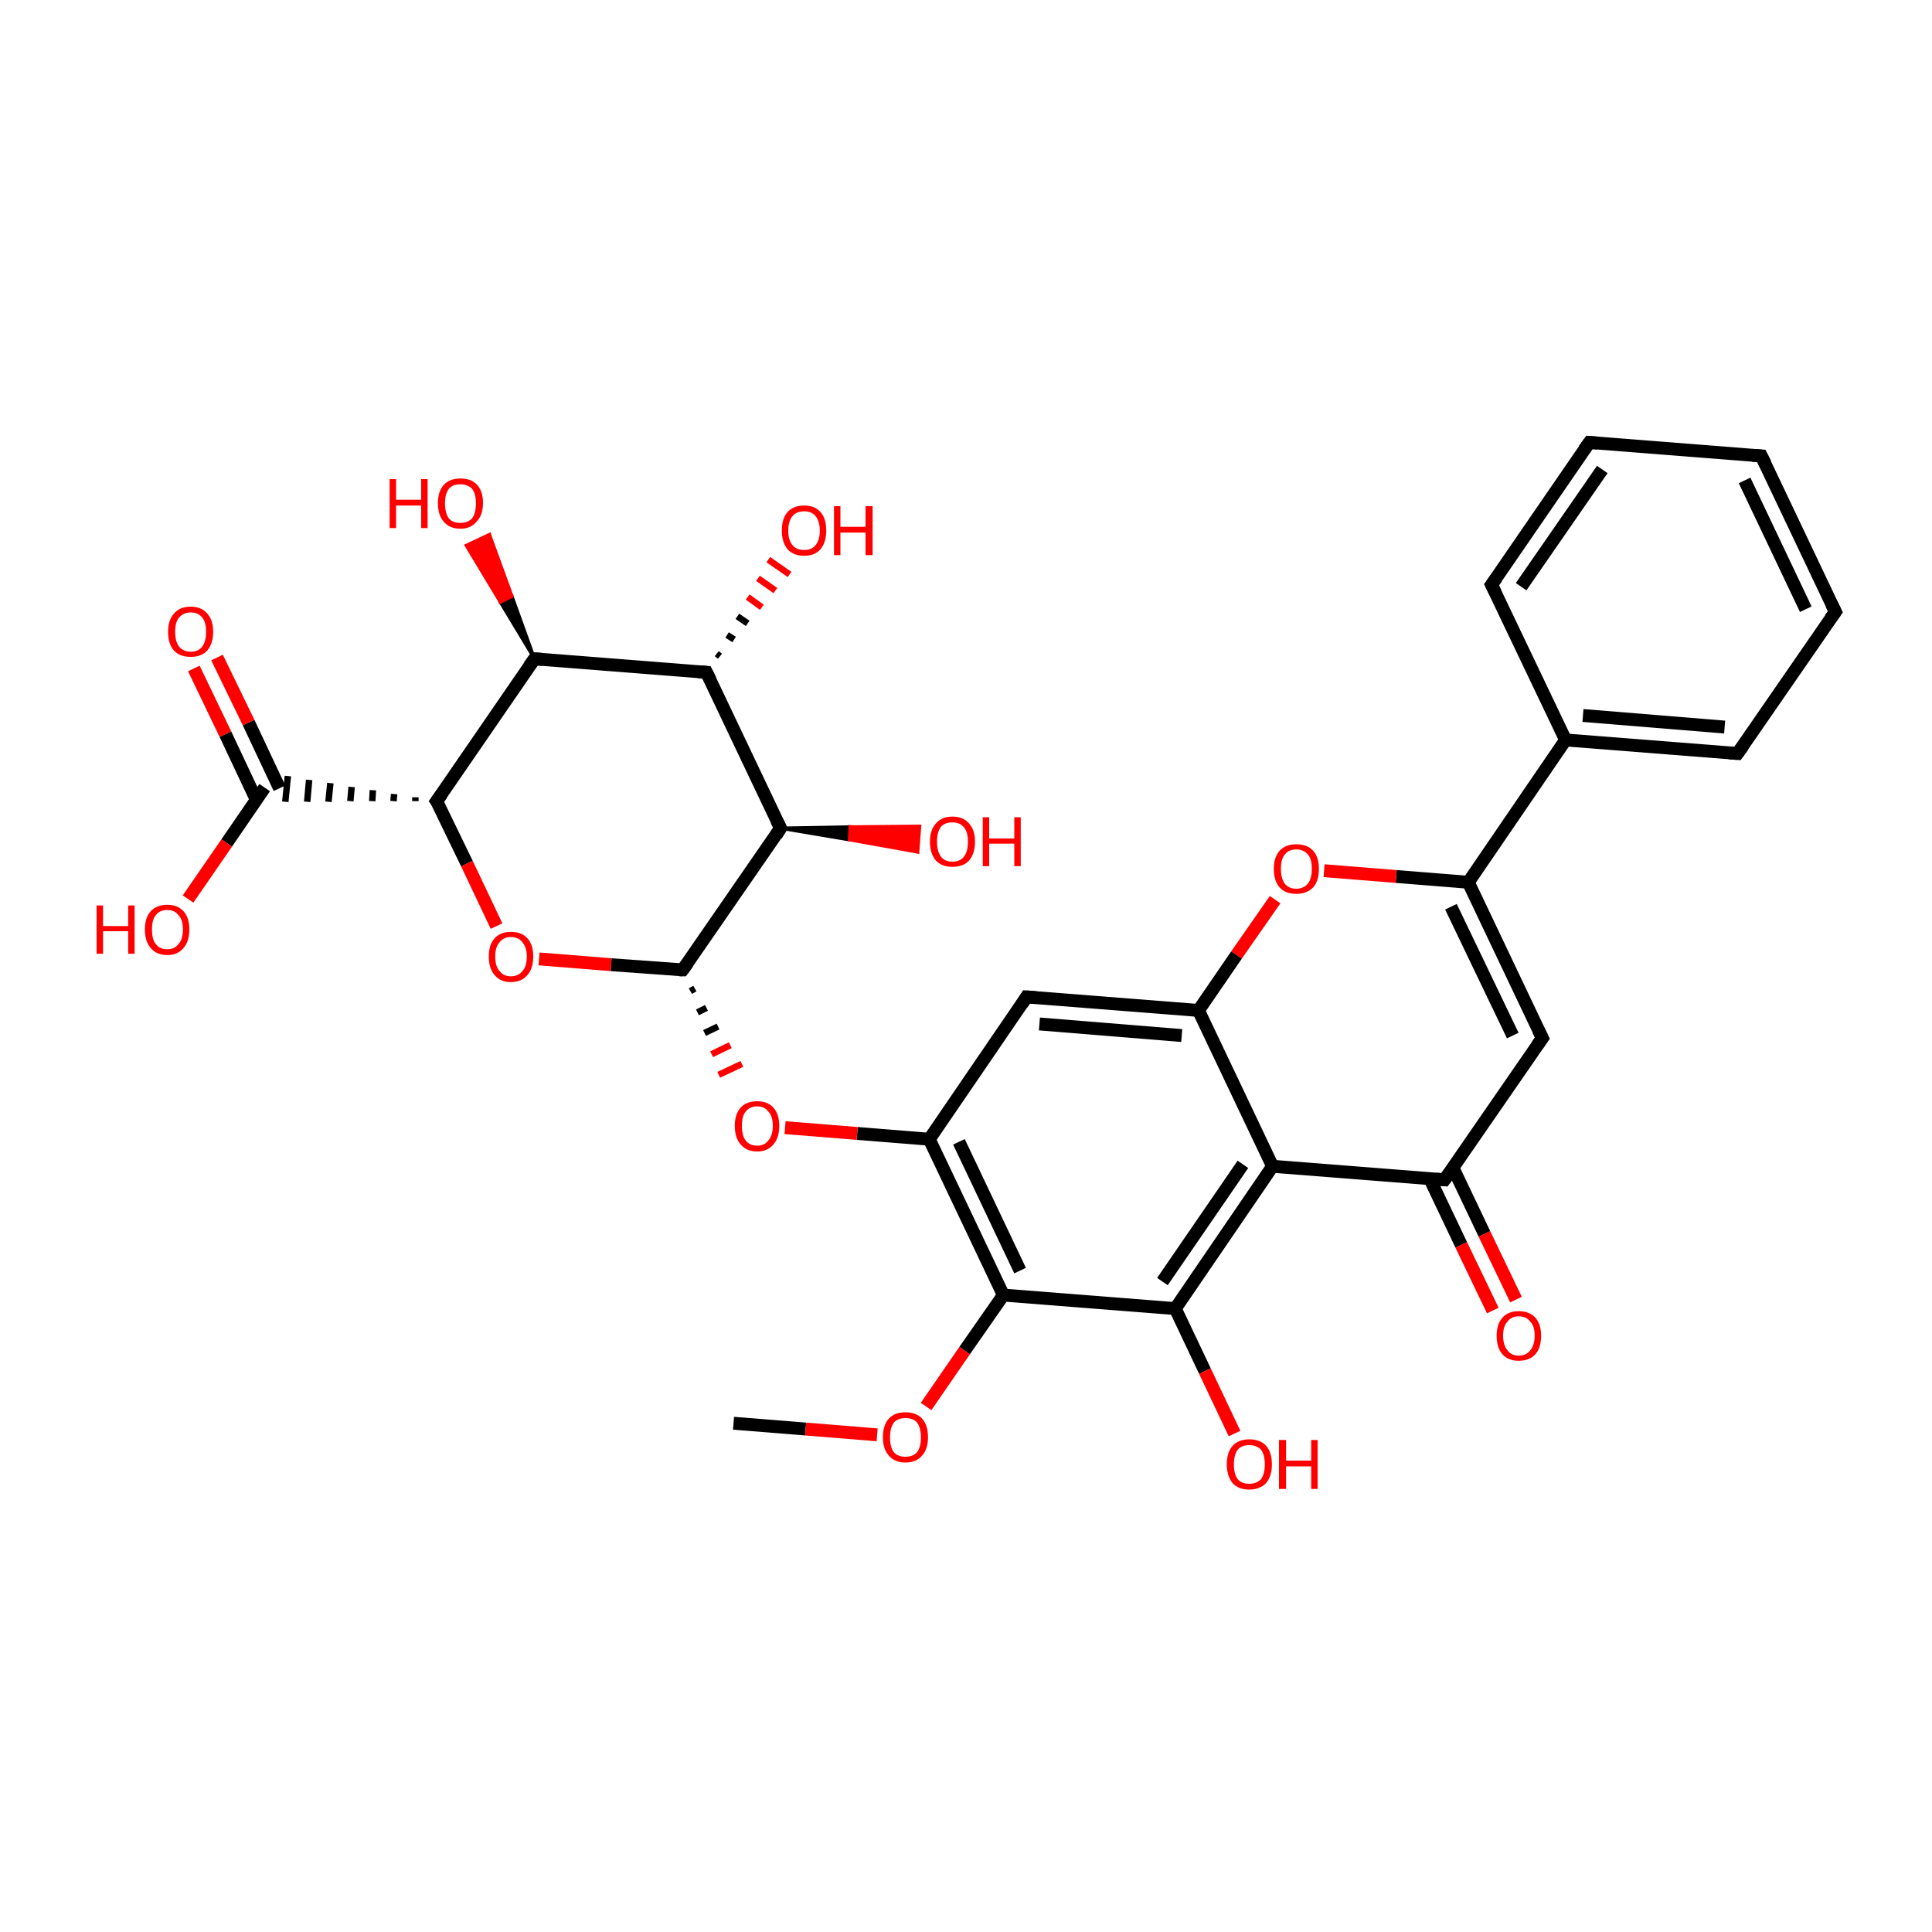 <?xml version='1.0' encoding='iso-8859-1'?>
<svg version='1.1' baseProfile='full'
              xmlns='http://www.w3.org/2000/svg'
                      xmlns:rdkit='http://www.rdkit.org/xml'
                      xmlns:xlink='http://www.w3.org/1999/xlink'
                  xml:space='preserve'
width='300px' height='300px' viewBox='0 0 300 300'>
<!-- END OF HEADER -->
<rect style='opacity:1.0;fill:transparent;stroke:none' width='300.0' height='300.0' x='0.0' y='0.0'> </rect>
<path class='bond-0 atom-0 atom-1' d='M 113.9,221.0 L 125.1,221.9' style='fill:none;fill-rule:evenodd;stroke:#000000;stroke-width:2.0px;stroke-linecap:butt;stroke-linejoin:miter;stroke-opacity:1' />
<path class='bond-0 atom-0 atom-1' d='M 125.1,221.9 L 136.2,222.8' style='fill:none;fill-rule:evenodd;stroke:#FF0000;stroke-width:2.0px;stroke-linecap:butt;stroke-linejoin:miter;stroke-opacity:1' />
<path class='bond-1 atom-1 atom-2' d='M 143.8,218.4 L 149.8,209.7' style='fill:none;fill-rule:evenodd;stroke:#FF0000;stroke-width:2.0px;stroke-linecap:butt;stroke-linejoin:miter;stroke-opacity:1' />
<path class='bond-1 atom-1 atom-2' d='M 149.8,209.7 L 155.8,201.1' style='fill:none;fill-rule:evenodd;stroke:#000000;stroke-width:2.0px;stroke-linecap:butt;stroke-linejoin:miter;stroke-opacity:1' />
<path class='bond-2 atom-2 atom-3' d='M 155.8,201.1 L 144.3,176.9' style='fill:none;fill-rule:evenodd;stroke:#000000;stroke-width:2.0px;stroke-linecap:butt;stroke-linejoin:miter;stroke-opacity:1' />
<path class='bond-2 atom-2 atom-3' d='M 158.4,197.3 L 148.9,177.3' style='fill:none;fill-rule:evenodd;stroke:#000000;stroke-width:2.0px;stroke-linecap:butt;stroke-linejoin:miter;stroke-opacity:1' />
<path class='bond-3 atom-3 atom-4' d='M 144.3,176.9 L 159.4,154.8' style='fill:none;fill-rule:evenodd;stroke:#000000;stroke-width:2.0px;stroke-linecap:butt;stroke-linejoin:miter;stroke-opacity:1' />
<path class='bond-4 atom-4 atom-5' d='M 159.4,154.8 L 186.1,156.9' style='fill:none;fill-rule:evenodd;stroke:#000000;stroke-width:2.0px;stroke-linecap:butt;stroke-linejoin:miter;stroke-opacity:1' />
<path class='bond-4 atom-4 atom-5' d='M 161.4,159.0 L 183.5,160.8' style='fill:none;fill-rule:evenodd;stroke:#000000;stroke-width:2.0px;stroke-linecap:butt;stroke-linejoin:miter;stroke-opacity:1' />
<path class='bond-5 atom-5 atom-6' d='M 186.1,156.9 L 197.6,181.1' style='fill:none;fill-rule:evenodd;stroke:#000000;stroke-width:2.0px;stroke-linecap:butt;stroke-linejoin:miter;stroke-opacity:1' />
<path class='bond-6 atom-6 atom-7' d='M 197.6,181.1 L 182.5,203.2' style='fill:none;fill-rule:evenodd;stroke:#000000;stroke-width:2.0px;stroke-linecap:butt;stroke-linejoin:miter;stroke-opacity:1' />
<path class='bond-6 atom-6 atom-7' d='M 193.0,180.8 L 180.5,199.0' style='fill:none;fill-rule:evenodd;stroke:#000000;stroke-width:2.0px;stroke-linecap:butt;stroke-linejoin:miter;stroke-opacity:1' />
<path class='bond-7 atom-7 atom-8' d='M 182.5,203.2 L 187.1,212.9' style='fill:none;fill-rule:evenodd;stroke:#000000;stroke-width:2.0px;stroke-linecap:butt;stroke-linejoin:miter;stroke-opacity:1' />
<path class='bond-7 atom-7 atom-8' d='M 187.1,212.9 L 191.7,222.6' style='fill:none;fill-rule:evenodd;stroke:#FF0000;stroke-width:2.0px;stroke-linecap:butt;stroke-linejoin:miter;stroke-opacity:1' />
<path class='bond-8 atom-6 atom-9' d='M 197.6,181.1 L 224.3,183.2' style='fill:none;fill-rule:evenodd;stroke:#000000;stroke-width:2.0px;stroke-linecap:butt;stroke-linejoin:miter;stroke-opacity:1' />
<path class='bond-9 atom-9 atom-10' d='M 222.0,183.0 L 226.9,193.3' style='fill:none;fill-rule:evenodd;stroke:#000000;stroke-width:2.0px;stroke-linecap:butt;stroke-linejoin:miter;stroke-opacity:1' />
<path class='bond-9 atom-9 atom-10' d='M 226.9,193.3 L 231.8,203.5' style='fill:none;fill-rule:evenodd;stroke:#FF0000;stroke-width:2.0px;stroke-linecap:butt;stroke-linejoin:miter;stroke-opacity:1' />
<path class='bond-9 atom-9 atom-10' d='M 225.6,181.3 L 230.5,191.6' style='fill:none;fill-rule:evenodd;stroke:#000000;stroke-width:2.0px;stroke-linecap:butt;stroke-linejoin:miter;stroke-opacity:1' />
<path class='bond-9 atom-9 atom-10' d='M 230.5,191.6 L 235.4,201.8' style='fill:none;fill-rule:evenodd;stroke:#FF0000;stroke-width:2.0px;stroke-linecap:butt;stroke-linejoin:miter;stroke-opacity:1' />
<path class='bond-10 atom-9 atom-11' d='M 224.3,183.2 L 239.5,161.2' style='fill:none;fill-rule:evenodd;stroke:#000000;stroke-width:2.0px;stroke-linecap:butt;stroke-linejoin:miter;stroke-opacity:1' />
<path class='bond-11 atom-11 atom-12' d='M 239.5,161.2 L 228.0,137.0' style='fill:none;fill-rule:evenodd;stroke:#000000;stroke-width:2.0px;stroke-linecap:butt;stroke-linejoin:miter;stroke-opacity:1' />
<path class='bond-11 atom-11 atom-12' d='M 234.9,160.8 L 225.3,140.8' style='fill:none;fill-rule:evenodd;stroke:#000000;stroke-width:2.0px;stroke-linecap:butt;stroke-linejoin:miter;stroke-opacity:1' />
<path class='bond-12 atom-12 atom-13' d='M 228.0,137.0 L 216.8,136.1' style='fill:none;fill-rule:evenodd;stroke:#000000;stroke-width:2.0px;stroke-linecap:butt;stroke-linejoin:miter;stroke-opacity:1' />
<path class='bond-12 atom-12 atom-13' d='M 216.8,136.1 L 205.6,135.2' style='fill:none;fill-rule:evenodd;stroke:#FF0000;stroke-width:2.0px;stroke-linecap:butt;stroke-linejoin:miter;stroke-opacity:1' />
<path class='bond-13 atom-12 atom-14' d='M 228.0,137.0 L 243.1,114.9' style='fill:none;fill-rule:evenodd;stroke:#000000;stroke-width:2.0px;stroke-linecap:butt;stroke-linejoin:miter;stroke-opacity:1' />
<path class='bond-14 atom-14 atom-15' d='M 243.1,114.9 L 269.8,117.0' style='fill:none;fill-rule:evenodd;stroke:#000000;stroke-width:2.0px;stroke-linecap:butt;stroke-linejoin:miter;stroke-opacity:1' />
<path class='bond-14 atom-14 atom-15' d='M 245.8,111.1 L 267.8,112.9' style='fill:none;fill-rule:evenodd;stroke:#000000;stroke-width:2.0px;stroke-linecap:butt;stroke-linejoin:miter;stroke-opacity:1' />
<path class='bond-15 atom-15 atom-16' d='M 269.8,117.0 L 285.0,95.0' style='fill:none;fill-rule:evenodd;stroke:#000000;stroke-width:2.0px;stroke-linecap:butt;stroke-linejoin:miter;stroke-opacity:1' />
<path class='bond-16 atom-16 atom-17' d='M 285.0,95.0 L 273.5,70.8' style='fill:none;fill-rule:evenodd;stroke:#000000;stroke-width:2.0px;stroke-linecap:butt;stroke-linejoin:miter;stroke-opacity:1' />
<path class='bond-16 atom-16 atom-17' d='M 280.4,94.6 L 270.9,74.6' style='fill:none;fill-rule:evenodd;stroke:#000000;stroke-width:2.0px;stroke-linecap:butt;stroke-linejoin:miter;stroke-opacity:1' />
<path class='bond-17 atom-17 atom-18' d='M 273.5,70.8 L 246.8,68.7' style='fill:none;fill-rule:evenodd;stroke:#000000;stroke-width:2.0px;stroke-linecap:butt;stroke-linejoin:miter;stroke-opacity:1' />
<path class='bond-18 atom-18 atom-19' d='M 246.8,68.7 L 231.6,90.8' style='fill:none;fill-rule:evenodd;stroke:#000000;stroke-width:2.0px;stroke-linecap:butt;stroke-linejoin:miter;stroke-opacity:1' />
<path class='bond-18 atom-18 atom-19' d='M 248.8,72.9 L 236.2,91.1' style='fill:none;fill-rule:evenodd;stroke:#000000;stroke-width:2.0px;stroke-linecap:butt;stroke-linejoin:miter;stroke-opacity:1' />
<path class='bond-19 atom-3 atom-20' d='M 144.3,176.9 L 133.1,176.0' style='fill:none;fill-rule:evenodd;stroke:#000000;stroke-width:2.0px;stroke-linecap:butt;stroke-linejoin:miter;stroke-opacity:1' />
<path class='bond-19 atom-3 atom-20' d='M 133.1,176.0 L 121.9,175.1' style='fill:none;fill-rule:evenodd;stroke:#FF0000;stroke-width:2.0px;stroke-linecap:butt;stroke-linejoin:miter;stroke-opacity:1' />
<path class='bond-20 atom-21 atom-20' d='M 107.2,153.9 L 107.9,153.5' style='fill:none;fill-rule:evenodd;stroke:#000000;stroke-width:1.0px;stroke-linecap:butt;stroke-linejoin:miter;stroke-opacity:1' />
<path class='bond-20 atom-21 atom-20' d='M 108.3,157.2 L 109.7,156.5' style='fill:none;fill-rule:evenodd;stroke:#000000;stroke-width:1.0px;stroke-linecap:butt;stroke-linejoin:miter;stroke-opacity:1' />
<path class='bond-20 atom-21 atom-20' d='M 109.4,160.4 L 111.5,159.4' style='fill:none;fill-rule:evenodd;stroke:#000000;stroke-width:1.0px;stroke-linecap:butt;stroke-linejoin:miter;stroke-opacity:1' />
<path class='bond-20 atom-21 atom-20' d='M 110.5,163.7 L 113.4,162.3' style='fill:none;fill-rule:evenodd;stroke:#FF0000;stroke-width:1.0px;stroke-linecap:butt;stroke-linejoin:miter;stroke-opacity:1' />
<path class='bond-20 atom-21 atom-20' d='M 111.6,166.9 L 115.2,165.2' style='fill:none;fill-rule:evenodd;stroke:#FF0000;stroke-width:1.0px;stroke-linecap:butt;stroke-linejoin:miter;stroke-opacity:1' />
<path class='bond-21 atom-21 atom-22' d='M 106.0,150.6 L 121.2,128.6' style='fill:none;fill-rule:evenodd;stroke:#000000;stroke-width:2.0px;stroke-linecap:butt;stroke-linejoin:miter;stroke-opacity:1' />
<path class='bond-22 atom-22 atom-23' d='M 121.2,128.6 L 109.7,104.4' style='fill:none;fill-rule:evenodd;stroke:#000000;stroke-width:2.0px;stroke-linecap:butt;stroke-linejoin:miter;stroke-opacity:1' />
<path class='bond-23 atom-23 atom-24' d='M 109.7,104.4 L 83.0,102.3' style='fill:none;fill-rule:evenodd;stroke:#000000;stroke-width:2.0px;stroke-linecap:butt;stroke-linejoin:miter;stroke-opacity:1' />
<path class='bond-24 atom-24 atom-25' d='M 83.0,102.3 L 67.8,124.4' style='fill:none;fill-rule:evenodd;stroke:#000000;stroke-width:2.0px;stroke-linecap:butt;stroke-linejoin:miter;stroke-opacity:1' />
<path class='bond-25 atom-25 atom-26' d='M 67.8,124.4 L 72.5,134.1' style='fill:none;fill-rule:evenodd;stroke:#000000;stroke-width:2.0px;stroke-linecap:butt;stroke-linejoin:miter;stroke-opacity:1' />
<path class='bond-25 atom-25 atom-26' d='M 72.5,134.1 L 77.1,143.8' style='fill:none;fill-rule:evenodd;stroke:#FF0000;stroke-width:2.0px;stroke-linecap:butt;stroke-linejoin:miter;stroke-opacity:1' />
<path class='bond-26 atom-25 atom-27' d='M 64.5,123.8 L 64.5,124.4' style='fill:none;fill-rule:evenodd;stroke:#000000;stroke-width:1.0px;stroke-linecap:butt;stroke-linejoin:miter;stroke-opacity:1' />
<path class='bond-26 atom-25 atom-27' d='M 61.2,123.3 L 61.1,124.4' style='fill:none;fill-rule:evenodd;stroke:#000000;stroke-width:1.0px;stroke-linecap:butt;stroke-linejoin:miter;stroke-opacity:1' />
<path class='bond-26 atom-25 atom-27' d='M 57.9,122.7 L 57.8,124.4' style='fill:none;fill-rule:evenodd;stroke:#000000;stroke-width:1.0px;stroke-linecap:butt;stroke-linejoin:miter;stroke-opacity:1' />
<path class='bond-26 atom-25 atom-27' d='M 54.6,122.2 L 54.4,124.4' style='fill:none;fill-rule:evenodd;stroke:#000000;stroke-width:1.0px;stroke-linecap:butt;stroke-linejoin:miter;stroke-opacity:1' />
<path class='bond-26 atom-25 atom-27' d='M 51.3,121.6 L 51.0,124.5' style='fill:none;fill-rule:evenodd;stroke:#000000;stroke-width:1.0px;stroke-linecap:butt;stroke-linejoin:miter;stroke-opacity:1' />
<path class='bond-26 atom-25 atom-27' d='M 48.0,121.1 L 47.7,124.5' style='fill:none;fill-rule:evenodd;stroke:#000000;stroke-width:1.0px;stroke-linecap:butt;stroke-linejoin:miter;stroke-opacity:1' />
<path class='bond-26 atom-25 atom-27' d='M 44.7,120.5 L 44.3,124.5' style='fill:none;fill-rule:evenodd;stroke:#000000;stroke-width:1.0px;stroke-linecap:butt;stroke-linejoin:miter;stroke-opacity:1' />
<path class='bond-27 atom-27 atom-28' d='M 43.4,122.4 L 38.6,112.2' style='fill:none;fill-rule:evenodd;stroke:#000000;stroke-width:2.0px;stroke-linecap:butt;stroke-linejoin:miter;stroke-opacity:1' />
<path class='bond-27 atom-27 atom-28' d='M 38.6,112.2 L 33.7,102.1' style='fill:none;fill-rule:evenodd;stroke:#FF0000;stroke-width:2.0px;stroke-linecap:butt;stroke-linejoin:miter;stroke-opacity:1' />
<path class='bond-27 atom-27 atom-28' d='M 39.8,124.2 L 35.0,114.0' style='fill:none;fill-rule:evenodd;stroke:#000000;stroke-width:2.0px;stroke-linecap:butt;stroke-linejoin:miter;stroke-opacity:1' />
<path class='bond-27 atom-27 atom-28' d='M 35.0,114.0 L 30.1,103.8' style='fill:none;fill-rule:evenodd;stroke:#FF0000;stroke-width:2.0px;stroke-linecap:butt;stroke-linejoin:miter;stroke-opacity:1' />
<path class='bond-28 atom-27 atom-29' d='M 41.1,122.3 L 35.2,130.9' style='fill:none;fill-rule:evenodd;stroke:#000000;stroke-width:2.0px;stroke-linecap:butt;stroke-linejoin:miter;stroke-opacity:1' />
<path class='bond-28 atom-27 atom-29' d='M 35.2,130.9 L 29.2,139.6' style='fill:none;fill-rule:evenodd;stroke:#FF0000;stroke-width:2.0px;stroke-linecap:butt;stroke-linejoin:miter;stroke-opacity:1' />
<path class='bond-29 atom-24 atom-30' d='M 83.0,102.3 L 77.7,93.5 L 79.5,92.6 Z' style='fill:#000000;fill-rule:evenodd;fill-opacity:1;stroke:#000000;stroke-width:0.5px;stroke-linecap:butt;stroke-linejoin:miter;stroke-opacity:1;' />
<path class='bond-29 atom-24 atom-30' d='M 77.7,93.5 L 76.0,83.0 L 72.4,84.7 Z' style='fill:#FF0000;fill-rule:evenodd;fill-opacity:1;stroke:#FF0000;stroke-width:0.5px;stroke-linecap:butt;stroke-linejoin:miter;stroke-opacity:1;' />
<path class='bond-29 atom-24 atom-30' d='M 77.7,93.5 L 79.5,92.6 L 76.0,83.0 Z' style='fill:#FF0000;fill-rule:evenodd;fill-opacity:1;stroke:#FF0000;stroke-width:0.5px;stroke-linecap:butt;stroke-linejoin:miter;stroke-opacity:1;' />
<path class='bond-30 atom-23 atom-31' d='M 111.3,101.5 L 111.8,101.9' style='fill:none;fill-rule:evenodd;stroke:#000000;stroke-width:1.0px;stroke-linecap:butt;stroke-linejoin:miter;stroke-opacity:1' />
<path class='bond-30 atom-23 atom-31' d='M 112.9,98.6 L 114.0,99.3' style='fill:none;fill-rule:evenodd;stroke:#000000;stroke-width:1.0px;stroke-linecap:butt;stroke-linejoin:miter;stroke-opacity:1' />
<path class='bond-30 atom-23 atom-31' d='M 114.5,95.7 L 116.1,96.8' style='fill:none;fill-rule:evenodd;stroke:#000000;stroke-width:1.0px;stroke-linecap:butt;stroke-linejoin:miter;stroke-opacity:1' />
<path class='bond-30 atom-23 atom-31' d='M 116.1,92.7 L 118.3,94.3' style='fill:none;fill-rule:evenodd;stroke:#FF0000;stroke-width:1.0px;stroke-linecap:butt;stroke-linejoin:miter;stroke-opacity:1' />
<path class='bond-30 atom-23 atom-31' d='M 117.7,89.8 L 120.4,91.7' style='fill:none;fill-rule:evenodd;stroke:#FF0000;stroke-width:1.0px;stroke-linecap:butt;stroke-linejoin:miter;stroke-opacity:1' />
<path class='bond-30 atom-23 atom-31' d='M 119.3,86.9 L 122.6,89.2' style='fill:none;fill-rule:evenodd;stroke:#FF0000;stroke-width:1.0px;stroke-linecap:butt;stroke-linejoin:miter;stroke-opacity:1' />
<path class='bond-31 atom-22 atom-32' d='M 121.2,128.6 L 132.0,128.4 L 131.9,130.4 Z' style='fill:#000000;fill-rule:evenodd;fill-opacity:1;stroke:#000000;stroke-width:0.5px;stroke-linecap:butt;stroke-linejoin:miter;stroke-opacity:1;' />
<path class='bond-31 atom-22 atom-32' d='M 132.0,128.4 L 142.5,132.3 L 142.8,128.3 Z' style='fill:#FF0000;fill-rule:evenodd;fill-opacity:1;stroke:#FF0000;stroke-width:0.5px;stroke-linecap:butt;stroke-linejoin:miter;stroke-opacity:1;' />
<path class='bond-31 atom-22 atom-32' d='M 132.0,128.4 L 131.9,130.4 L 142.5,132.3 Z' style='fill:#FF0000;fill-rule:evenodd;fill-opacity:1;stroke:#FF0000;stroke-width:0.5px;stroke-linecap:butt;stroke-linejoin:miter;stroke-opacity:1;' />
<path class='bond-32 atom-7 atom-2' d='M 182.5,203.2 L 155.8,201.1' style='fill:none;fill-rule:evenodd;stroke:#000000;stroke-width:2.0px;stroke-linecap:butt;stroke-linejoin:miter;stroke-opacity:1' />
<path class='bond-33 atom-13 atom-5' d='M 198.0,139.7 L 192.0,148.3' style='fill:none;fill-rule:evenodd;stroke:#FF0000;stroke-width:2.0px;stroke-linecap:butt;stroke-linejoin:miter;stroke-opacity:1' />
<path class='bond-33 atom-13 atom-5' d='M 192.0,148.3 L 186.1,156.9' style='fill:none;fill-rule:evenodd;stroke:#000000;stroke-width:2.0px;stroke-linecap:butt;stroke-linejoin:miter;stroke-opacity:1' />
<path class='bond-34 atom-19 atom-14' d='M 231.6,90.8 L 243.1,114.9' style='fill:none;fill-rule:evenodd;stroke:#000000;stroke-width:2.0px;stroke-linecap:butt;stroke-linejoin:miter;stroke-opacity:1' />
<path class='bond-35 atom-26 atom-21' d='M 83.7,148.9 L 94.9,149.8' style='fill:none;fill-rule:evenodd;stroke:#FF0000;stroke-width:2.0px;stroke-linecap:butt;stroke-linejoin:miter;stroke-opacity:1' />
<path class='bond-35 atom-26 atom-21' d='M 94.9,149.8 L 106.0,150.6' style='fill:none;fill-rule:evenodd;stroke:#000000;stroke-width:2.0px;stroke-linecap:butt;stroke-linejoin:miter;stroke-opacity:1' />
<path d='M 158.7,155.9 L 159.4,154.8 L 160.8,154.9' style='fill:none;stroke:#000000;stroke-width:2.0px;stroke-linecap:butt;stroke-linejoin:miter;stroke-opacity:1;' />
<path d='M 223.0,183.1 L 224.3,183.2 L 225.1,182.1' style='fill:none;stroke:#000000;stroke-width:2.0px;stroke-linecap:butt;stroke-linejoin:miter;stroke-opacity:1;' />
<path d='M 238.7,162.3 L 239.5,161.2 L 238.9,160.0' style='fill:none;stroke:#000000;stroke-width:2.0px;stroke-linecap:butt;stroke-linejoin:miter;stroke-opacity:1;' />
<path d='M 268.5,116.9 L 269.8,117.0 L 270.6,115.9' style='fill:none;stroke:#000000;stroke-width:2.0px;stroke-linecap:butt;stroke-linejoin:miter;stroke-opacity:1;' />
<path d='M 284.2,96.1 L 285.0,95.0 L 284.4,93.8' style='fill:none;stroke:#000000;stroke-width:2.0px;stroke-linecap:butt;stroke-linejoin:miter;stroke-opacity:1;' />
<path d='M 274.1,72.0 L 273.5,70.8 L 272.1,70.7' style='fill:none;stroke:#000000;stroke-width:2.0px;stroke-linecap:butt;stroke-linejoin:miter;stroke-opacity:1;' />
<path d='M 248.1,68.8 L 246.8,68.7 L 246.0,69.8' style='fill:none;stroke:#000000;stroke-width:2.0px;stroke-linecap:butt;stroke-linejoin:miter;stroke-opacity:1;' />
<path d='M 232.4,89.7 L 231.6,90.8 L 232.2,92.0' style='fill:none;stroke:#000000;stroke-width:2.0px;stroke-linecap:butt;stroke-linejoin:miter;stroke-opacity:1;' />
<path d='M 106.8,149.5 L 106.0,150.6 L 105.5,150.6' style='fill:none;stroke:#000000;stroke-width:2.0px;stroke-linecap:butt;stroke-linejoin:miter;stroke-opacity:1;' />
<path d='M 120.5,129.7 L 121.2,128.6 L 120.6,127.4' style='fill:none;stroke:#000000;stroke-width:2.0px;stroke-linecap:butt;stroke-linejoin:miter;stroke-opacity:1;' />
<path d='M 110.3,105.6 L 109.7,104.4 L 108.4,104.3' style='fill:none;stroke:#000000;stroke-width:2.0px;stroke-linecap:butt;stroke-linejoin:miter;stroke-opacity:1;' />
<path d='M 84.3,102.4 L 83.0,102.3 L 82.2,103.4' style='fill:none;stroke:#000000;stroke-width:2.0px;stroke-linecap:butt;stroke-linejoin:miter;stroke-opacity:1;' />
<path d='M 68.6,123.3 L 67.8,124.4 L 68.1,124.8' style='fill:none;stroke:#000000;stroke-width:2.0px;stroke-linecap:butt;stroke-linejoin:miter;stroke-opacity:1;' />
<path class='atom-1' d='M 137.1 223.2
Q 137.1 221.3, 138.0 220.3
Q 138.9 219.3, 140.6 219.3
Q 142.3 219.3, 143.2 220.3
Q 144.1 221.3, 144.1 223.2
Q 144.1 225.0, 143.2 226.0
Q 142.3 227.1, 140.6 227.1
Q 138.9 227.1, 138.0 226.0
Q 137.1 225.0, 137.1 223.2
M 140.6 226.2
Q 141.8 226.2, 142.4 225.5
Q 143.0 224.7, 143.0 223.2
Q 143.0 221.7, 142.4 220.9
Q 141.8 220.2, 140.6 220.2
Q 139.4 220.2, 138.8 220.9
Q 138.2 221.7, 138.2 223.2
Q 138.2 224.7, 138.8 225.5
Q 139.4 226.2, 140.6 226.2
' fill='#FF0000'/>
<path class='atom-8' d='M 190.5 227.4
Q 190.5 225.5, 191.4 224.5
Q 192.3 223.5, 194.0 223.5
Q 195.7 223.5, 196.6 224.5
Q 197.5 225.5, 197.5 227.4
Q 197.5 229.2, 196.6 230.3
Q 195.6 231.3, 194.0 231.3
Q 192.3 231.3, 191.4 230.3
Q 190.5 229.2, 190.5 227.4
M 194.0 230.4
Q 195.1 230.4, 195.8 229.7
Q 196.4 228.9, 196.4 227.4
Q 196.4 225.9, 195.8 225.1
Q 195.1 224.4, 194.0 224.4
Q 192.8 224.4, 192.2 225.1
Q 191.6 225.9, 191.6 227.4
Q 191.6 228.9, 192.2 229.7
Q 192.8 230.4, 194.0 230.4
' fill='#FF0000'/>
<path class='atom-8' d='M 198.6 223.6
L 199.7 223.6
L 199.7 226.8
L 203.6 226.8
L 203.6 223.6
L 204.6 223.6
L 204.6 231.2
L 203.6 231.2
L 203.6 227.7
L 199.7 227.7
L 199.7 231.2
L 198.6 231.2
L 198.6 223.6
' fill='#FF0000'/>
<path class='atom-10' d='M 232.4 207.4
Q 232.4 205.6, 233.3 204.6
Q 234.2 203.6, 235.8 203.6
Q 237.5 203.6, 238.4 204.6
Q 239.3 205.6, 239.3 207.4
Q 239.3 209.3, 238.4 210.3
Q 237.5 211.3, 235.8 211.3
Q 234.2 211.3, 233.3 210.3
Q 232.4 209.3, 232.4 207.4
M 235.8 210.5
Q 237.0 210.5, 237.6 209.7
Q 238.3 208.9, 238.3 207.4
Q 238.3 205.9, 237.6 205.2
Q 237.0 204.4, 235.8 204.4
Q 234.7 204.4, 234.1 205.2
Q 233.4 205.9, 233.4 207.4
Q 233.4 208.9, 234.1 209.7
Q 234.7 210.5, 235.8 210.5
' fill='#FF0000'/>
<path class='atom-13' d='M 197.8 134.9
Q 197.8 133.1, 198.7 132.1
Q 199.6 131.1, 201.3 131.1
Q 203.0 131.1, 203.9 132.1
Q 204.8 133.1, 204.8 134.9
Q 204.8 136.8, 203.9 137.8
Q 202.9 138.8, 201.3 138.8
Q 199.6 138.8, 198.7 137.8
Q 197.8 136.8, 197.8 134.9
M 201.3 138.0
Q 202.4 138.0, 203.1 137.2
Q 203.7 136.4, 203.7 134.9
Q 203.7 133.4, 203.1 132.7
Q 202.4 131.9, 201.3 131.9
Q 200.1 131.9, 199.5 132.7
Q 198.9 133.4, 198.9 134.9
Q 198.9 136.4, 199.5 137.2
Q 200.1 138.0, 201.3 138.0
' fill='#FF0000'/>
<path class='atom-20' d='M 114.1 174.8
Q 114.1 173.0, 115.0 172.0
Q 115.9 171.0, 117.6 171.0
Q 119.2 171.0, 120.1 172.0
Q 121.0 173.0, 121.0 174.8
Q 121.0 176.7, 120.1 177.7
Q 119.2 178.8, 117.6 178.8
Q 115.9 178.8, 115.0 177.7
Q 114.1 176.7, 114.1 174.8
M 117.6 177.9
Q 118.7 177.9, 119.3 177.1
Q 120.0 176.3, 120.0 174.8
Q 120.0 173.3, 119.3 172.6
Q 118.7 171.8, 117.6 171.8
Q 116.4 171.8, 115.8 172.6
Q 115.2 173.3, 115.2 174.8
Q 115.2 176.4, 115.8 177.1
Q 116.4 177.9, 117.6 177.9
' fill='#FF0000'/>
<path class='atom-26' d='M 75.9 148.5
Q 75.9 146.7, 76.8 145.7
Q 77.7 144.7, 79.3 144.7
Q 81.0 144.7, 81.9 145.7
Q 82.8 146.7, 82.8 148.5
Q 82.8 150.4, 81.9 151.4
Q 81.0 152.5, 79.3 152.5
Q 77.7 152.5, 76.8 151.4
Q 75.9 150.4, 75.9 148.5
M 79.3 151.6
Q 80.5 151.6, 81.1 150.8
Q 81.8 150.1, 81.8 148.5
Q 81.8 147.1, 81.1 146.3
Q 80.5 145.5, 79.3 145.5
Q 78.2 145.5, 77.6 146.3
Q 76.9 147.0, 76.9 148.5
Q 76.9 150.1, 77.6 150.8
Q 78.2 151.6, 79.3 151.6
' fill='#FF0000'/>
<path class='atom-28' d='M 26.1 98.1
Q 26.1 96.3, 27.0 95.3
Q 27.9 94.2, 29.6 94.2
Q 31.3 94.2, 32.2 95.3
Q 33.1 96.3, 33.1 98.1
Q 33.1 99.9, 32.2 101.0
Q 31.3 102.0, 29.6 102.0
Q 27.9 102.0, 27.0 101.0
Q 26.1 100.0, 26.1 98.1
M 29.6 101.2
Q 30.8 101.2, 31.4 100.4
Q 32.0 99.6, 32.0 98.1
Q 32.0 96.6, 31.4 95.9
Q 30.8 95.1, 29.6 95.1
Q 28.5 95.1, 27.8 95.9
Q 27.2 96.6, 27.2 98.1
Q 27.2 99.6, 27.8 100.4
Q 28.5 101.2, 29.6 101.2
' fill='#FF0000'/>
<path class='atom-29' d='M 15.0 140.6
L 16.0 140.6
L 16.0 143.8
L 19.9 143.8
L 19.9 140.6
L 20.9 140.6
L 20.9 148.1
L 19.9 148.1
L 19.9 144.6
L 16.0 144.6
L 16.0 148.1
L 15.0 148.1
L 15.0 140.6
' fill='#FF0000'/>
<path class='atom-29' d='M 22.5 144.3
Q 22.5 142.5, 23.4 141.5
Q 24.3 140.5, 26.0 140.5
Q 27.6 140.5, 28.5 141.5
Q 29.4 142.5, 29.4 144.3
Q 29.4 146.2, 28.5 147.2
Q 27.6 148.3, 26.0 148.3
Q 24.3 148.3, 23.4 147.2
Q 22.5 146.2, 22.5 144.3
M 26.0 147.4
Q 27.1 147.4, 27.7 146.6
Q 28.4 145.9, 28.4 144.3
Q 28.4 142.8, 27.7 142.1
Q 27.1 141.3, 26.0 141.3
Q 24.8 141.3, 24.2 142.1
Q 23.6 142.8, 23.6 144.3
Q 23.6 145.9, 24.2 146.6
Q 24.8 147.4, 26.0 147.4
' fill='#FF0000'/>
<path class='atom-30' d='M 60.5 74.4
L 61.5 74.4
L 61.5 77.6
L 65.4 77.6
L 65.4 74.4
L 66.4 74.4
L 66.4 82.0
L 65.4 82.0
L 65.4 78.5
L 61.5 78.5
L 61.5 82.0
L 60.5 82.0
L 60.5 74.4
' fill='#FF0000'/>
<path class='atom-30' d='M 68.0 78.1
Q 68.0 76.3, 68.9 75.3
Q 69.8 74.3, 71.5 74.3
Q 73.2 74.3, 74.1 75.3
Q 75.0 76.3, 75.0 78.1
Q 75.0 80.0, 74.0 81.0
Q 73.1 82.1, 71.5 82.1
Q 69.8 82.1, 68.9 81.0
Q 68.0 80.0, 68.0 78.1
M 71.5 81.2
Q 72.6 81.2, 73.3 80.5
Q 73.9 79.7, 73.9 78.1
Q 73.9 76.7, 73.3 75.9
Q 72.6 75.2, 71.5 75.2
Q 70.3 75.2, 69.7 75.9
Q 69.1 76.7, 69.1 78.1
Q 69.1 79.7, 69.7 80.5
Q 70.3 81.2, 71.5 81.2
' fill='#FF0000'/>
<path class='atom-31' d='M 121.4 82.4
Q 121.4 80.5, 122.3 79.5
Q 123.2 78.5, 124.9 78.5
Q 126.5 78.5, 127.4 79.5
Q 128.3 80.5, 128.3 82.4
Q 128.3 84.2, 127.4 85.3
Q 126.5 86.3, 124.9 86.3
Q 123.2 86.3, 122.3 85.3
Q 121.4 84.2, 121.4 82.4
M 124.9 85.4
Q 126.0 85.4, 126.6 84.7
Q 127.3 83.9, 127.3 82.4
Q 127.3 80.9, 126.6 80.1
Q 126.0 79.4, 124.9 79.4
Q 123.7 79.4, 123.1 80.1
Q 122.4 80.9, 122.4 82.4
Q 122.4 83.9, 123.1 84.7
Q 123.7 85.4, 124.9 85.4
' fill='#FF0000'/>
<path class='atom-31' d='M 129.5 78.6
L 130.5 78.6
L 130.5 81.8
L 134.4 81.8
L 134.4 78.6
L 135.5 78.6
L 135.5 86.2
L 134.4 86.2
L 134.4 82.7
L 130.5 82.7
L 130.5 86.2
L 129.5 86.2
L 129.5 78.6
' fill='#FF0000'/>
<path class='atom-32' d='M 144.4 130.7
Q 144.4 128.9, 145.3 127.9
Q 146.2 126.8, 147.9 126.8
Q 149.6 126.8, 150.5 127.9
Q 151.4 128.9, 151.4 130.7
Q 151.4 132.5, 150.5 133.6
Q 149.6 134.6, 147.9 134.6
Q 146.2 134.6, 145.3 133.6
Q 144.4 132.5, 144.4 130.7
M 147.9 133.8
Q 149.1 133.8, 149.7 133.0
Q 150.3 132.2, 150.3 130.7
Q 150.3 129.2, 149.7 128.5
Q 149.1 127.7, 147.9 127.7
Q 146.7 127.7, 146.1 128.4
Q 145.5 129.2, 145.5 130.7
Q 145.5 132.2, 146.1 133.0
Q 146.7 133.8, 147.9 133.8
' fill='#FF0000'/>
<path class='atom-32' d='M 152.6 126.9
L 153.6 126.9
L 153.6 130.2
L 157.5 130.2
L 157.5 126.9
L 158.5 126.9
L 158.5 134.5
L 157.5 134.5
L 157.5 131.0
L 153.6 131.0
L 153.6 134.5
L 152.6 134.5
L 152.6 126.9
' fill='#FF0000'/>
</svg>
